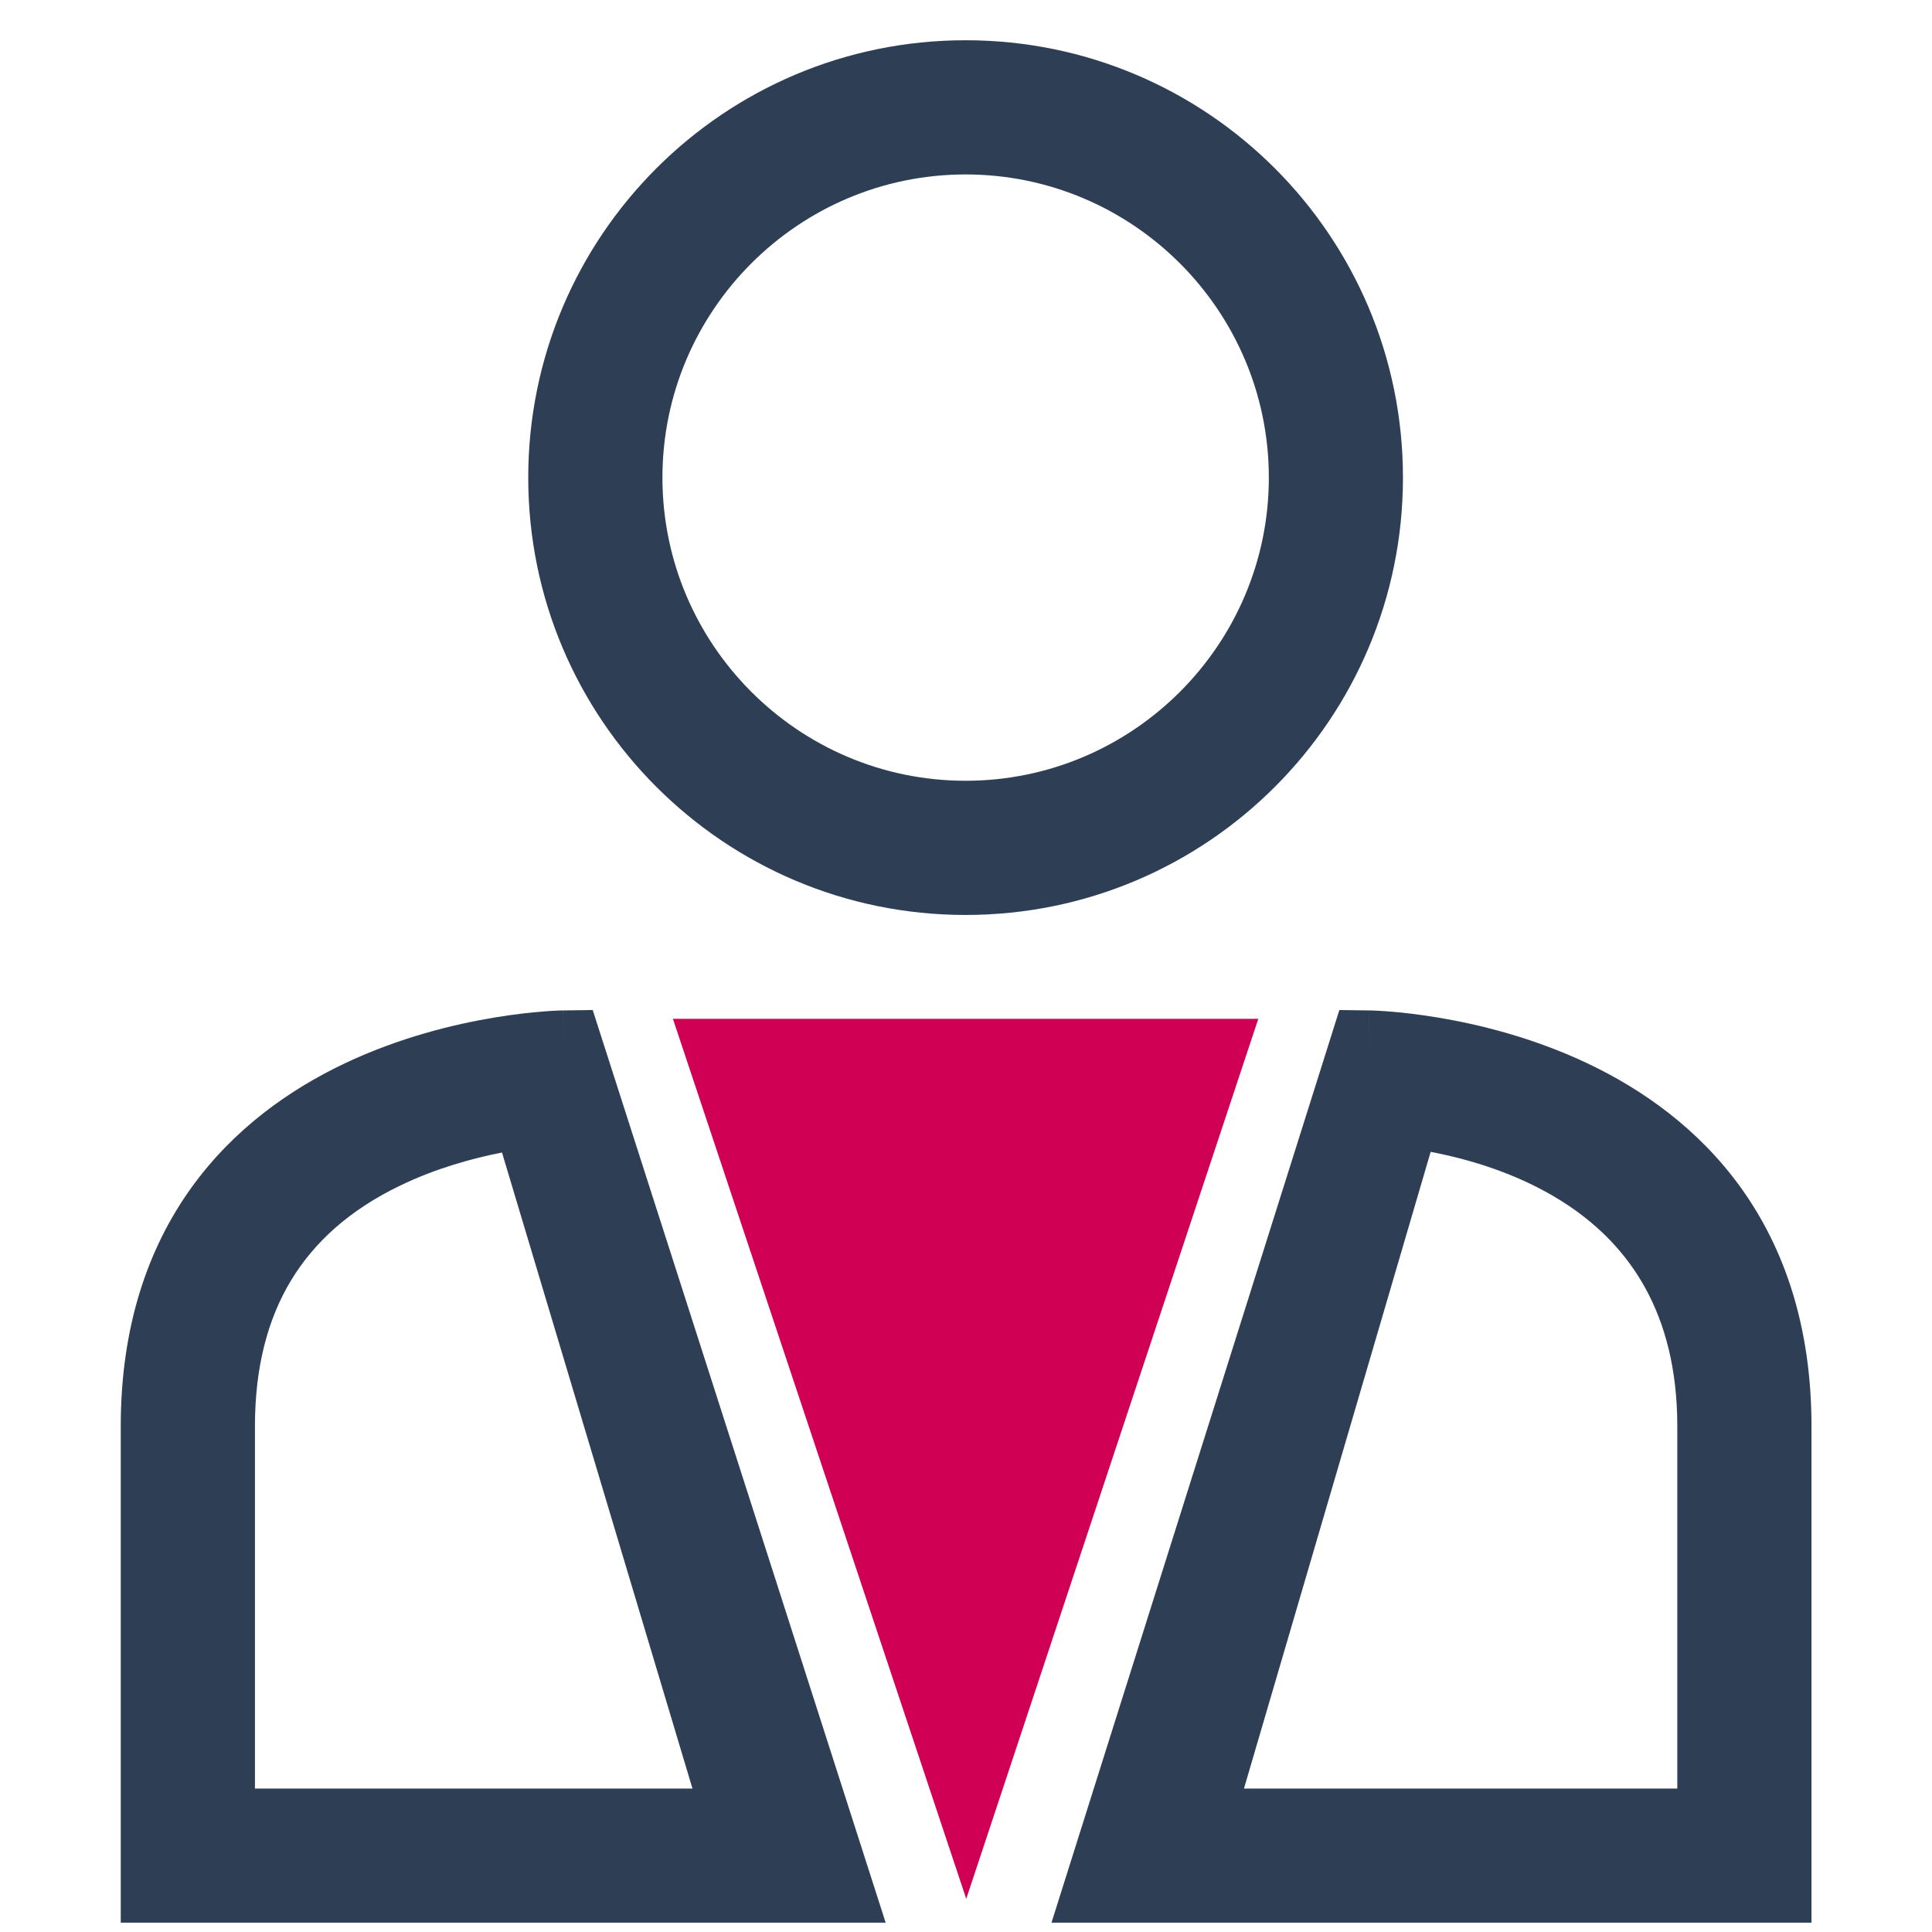 <svg width="24" height="24" viewBox="0 0 24 24" fill="none" xmlns="http://www.w3.org/2000/svg">
<path d="M16.928 5.933C16.928 3.208 14.72 1 11.995 1C9.271 1 7.062 3.208 7.062 5.933C7.062 8.658 9.271 10.866 11.995 10.866C14.72 10.866 16.928 8.658 16.928 5.933ZM7.729 5.933C7.729 3.58 9.643 1.667 11.995 1.667C14.348 1.667 16.262 3.58 16.262 5.933C16.262 8.286 14.348 10.199 11.995 10.199C9.643 10.199 7.729 8.286 7.729 5.933Z" fill="#2E3F55"/>
<path fill-rule="evenodd" clip-rule="evenodd" d="M6.562 5.933C6.562 2.932 8.995 0.5 11.995 0.5C14.996 0.5 17.428 2.932 17.428 5.933C17.428 8.934 14.996 11.366 11.995 11.366C8.995 11.366 6.562 8.934 6.562 5.933ZM11.995 2.167C9.919 2.167 8.229 3.857 8.229 5.933C8.229 8.009 9.919 9.699 11.995 9.699C14.072 9.699 15.762 8.009 15.762 5.933C15.762 3.857 14.072 2.167 11.995 2.167Z" fill="#2E3F55"/>
<path d="M2 17.718V23.384H10.316L7 13.052C7 13.052 2 13.118 2 17.718ZM4.75 14.279C5.444 13.943 6.155 13.808 6.589 13.754L9.274 22.718H2.667V17.718C2.667 16.104 3.367 14.947 4.75 14.279Z" fill="#2E3F55"/>
<path fill-rule="evenodd" clip-rule="evenodd" d="M7.363 12.547L11.002 23.884H1.5V17.718C1.5 16.472 1.841 15.501 2.375 14.757C2.906 14.018 3.606 13.53 4.286 13.208C4.965 12.887 5.638 12.724 6.137 12.641C6.387 12.599 6.597 12.577 6.746 12.565C6.82 12.559 6.88 12.556 6.922 12.554C6.943 12.553 6.96 12.553 6.972 12.552L6.986 12.552L6.991 12.552L6.992 12.552C6.993 12.552 6.993 12.552 7 13.052L6.993 12.552L7.363 12.547ZM6.236 14.317C5.864 14.39 5.41 14.515 4.968 14.729C4.351 15.027 3.909 15.422 3.617 15.903C3.325 16.385 3.167 16.984 3.167 17.718V22.218H8.602L6.236 14.317Z" fill="#2E3F55"/>
<path d="M22 17.718C22 13.118 17.001 13.052 17.001 13.052L13.742 23.384H22.001L22 17.718ZM21.334 22.718H14.783L17.413 13.749C18.509 13.874 21.334 14.508 21.334 17.718L21.334 22.718Z" fill="#2E3F55"/>
<path fill-rule="evenodd" clip-rule="evenodd" d="M17.01 12.552L17.003 13.052C17.01 12.552 17.009 12.552 17.01 12.552L17.011 12.552L17.012 12.552L17.017 12.552L17.032 12.552C17.044 12.553 17.06 12.553 17.081 12.554C17.123 12.556 17.183 12.559 17.257 12.565C17.406 12.577 17.616 12.599 17.866 12.641C18.365 12.724 19.038 12.887 19.717 13.208C20.397 13.53 21.097 14.018 21.628 14.757C22.162 15.501 22.503 16.472 22.503 17.718C22.503 17.718 22.503 17.718 22.503 17.718L22.503 23.884H13.062L16.638 12.547L17.01 12.552ZM17.772 14.309L15.453 22.218H20.836L20.836 17.718C20.836 16.291 20.222 15.479 19.505 14.99C18.933 14.6 18.278 14.405 17.772 14.309Z" fill="#2E3F55"/>
<path d="M15.631 12.656H8.359L12.003 23.588L15.631 12.656Z" fill="#D00054"/>
</svg>
